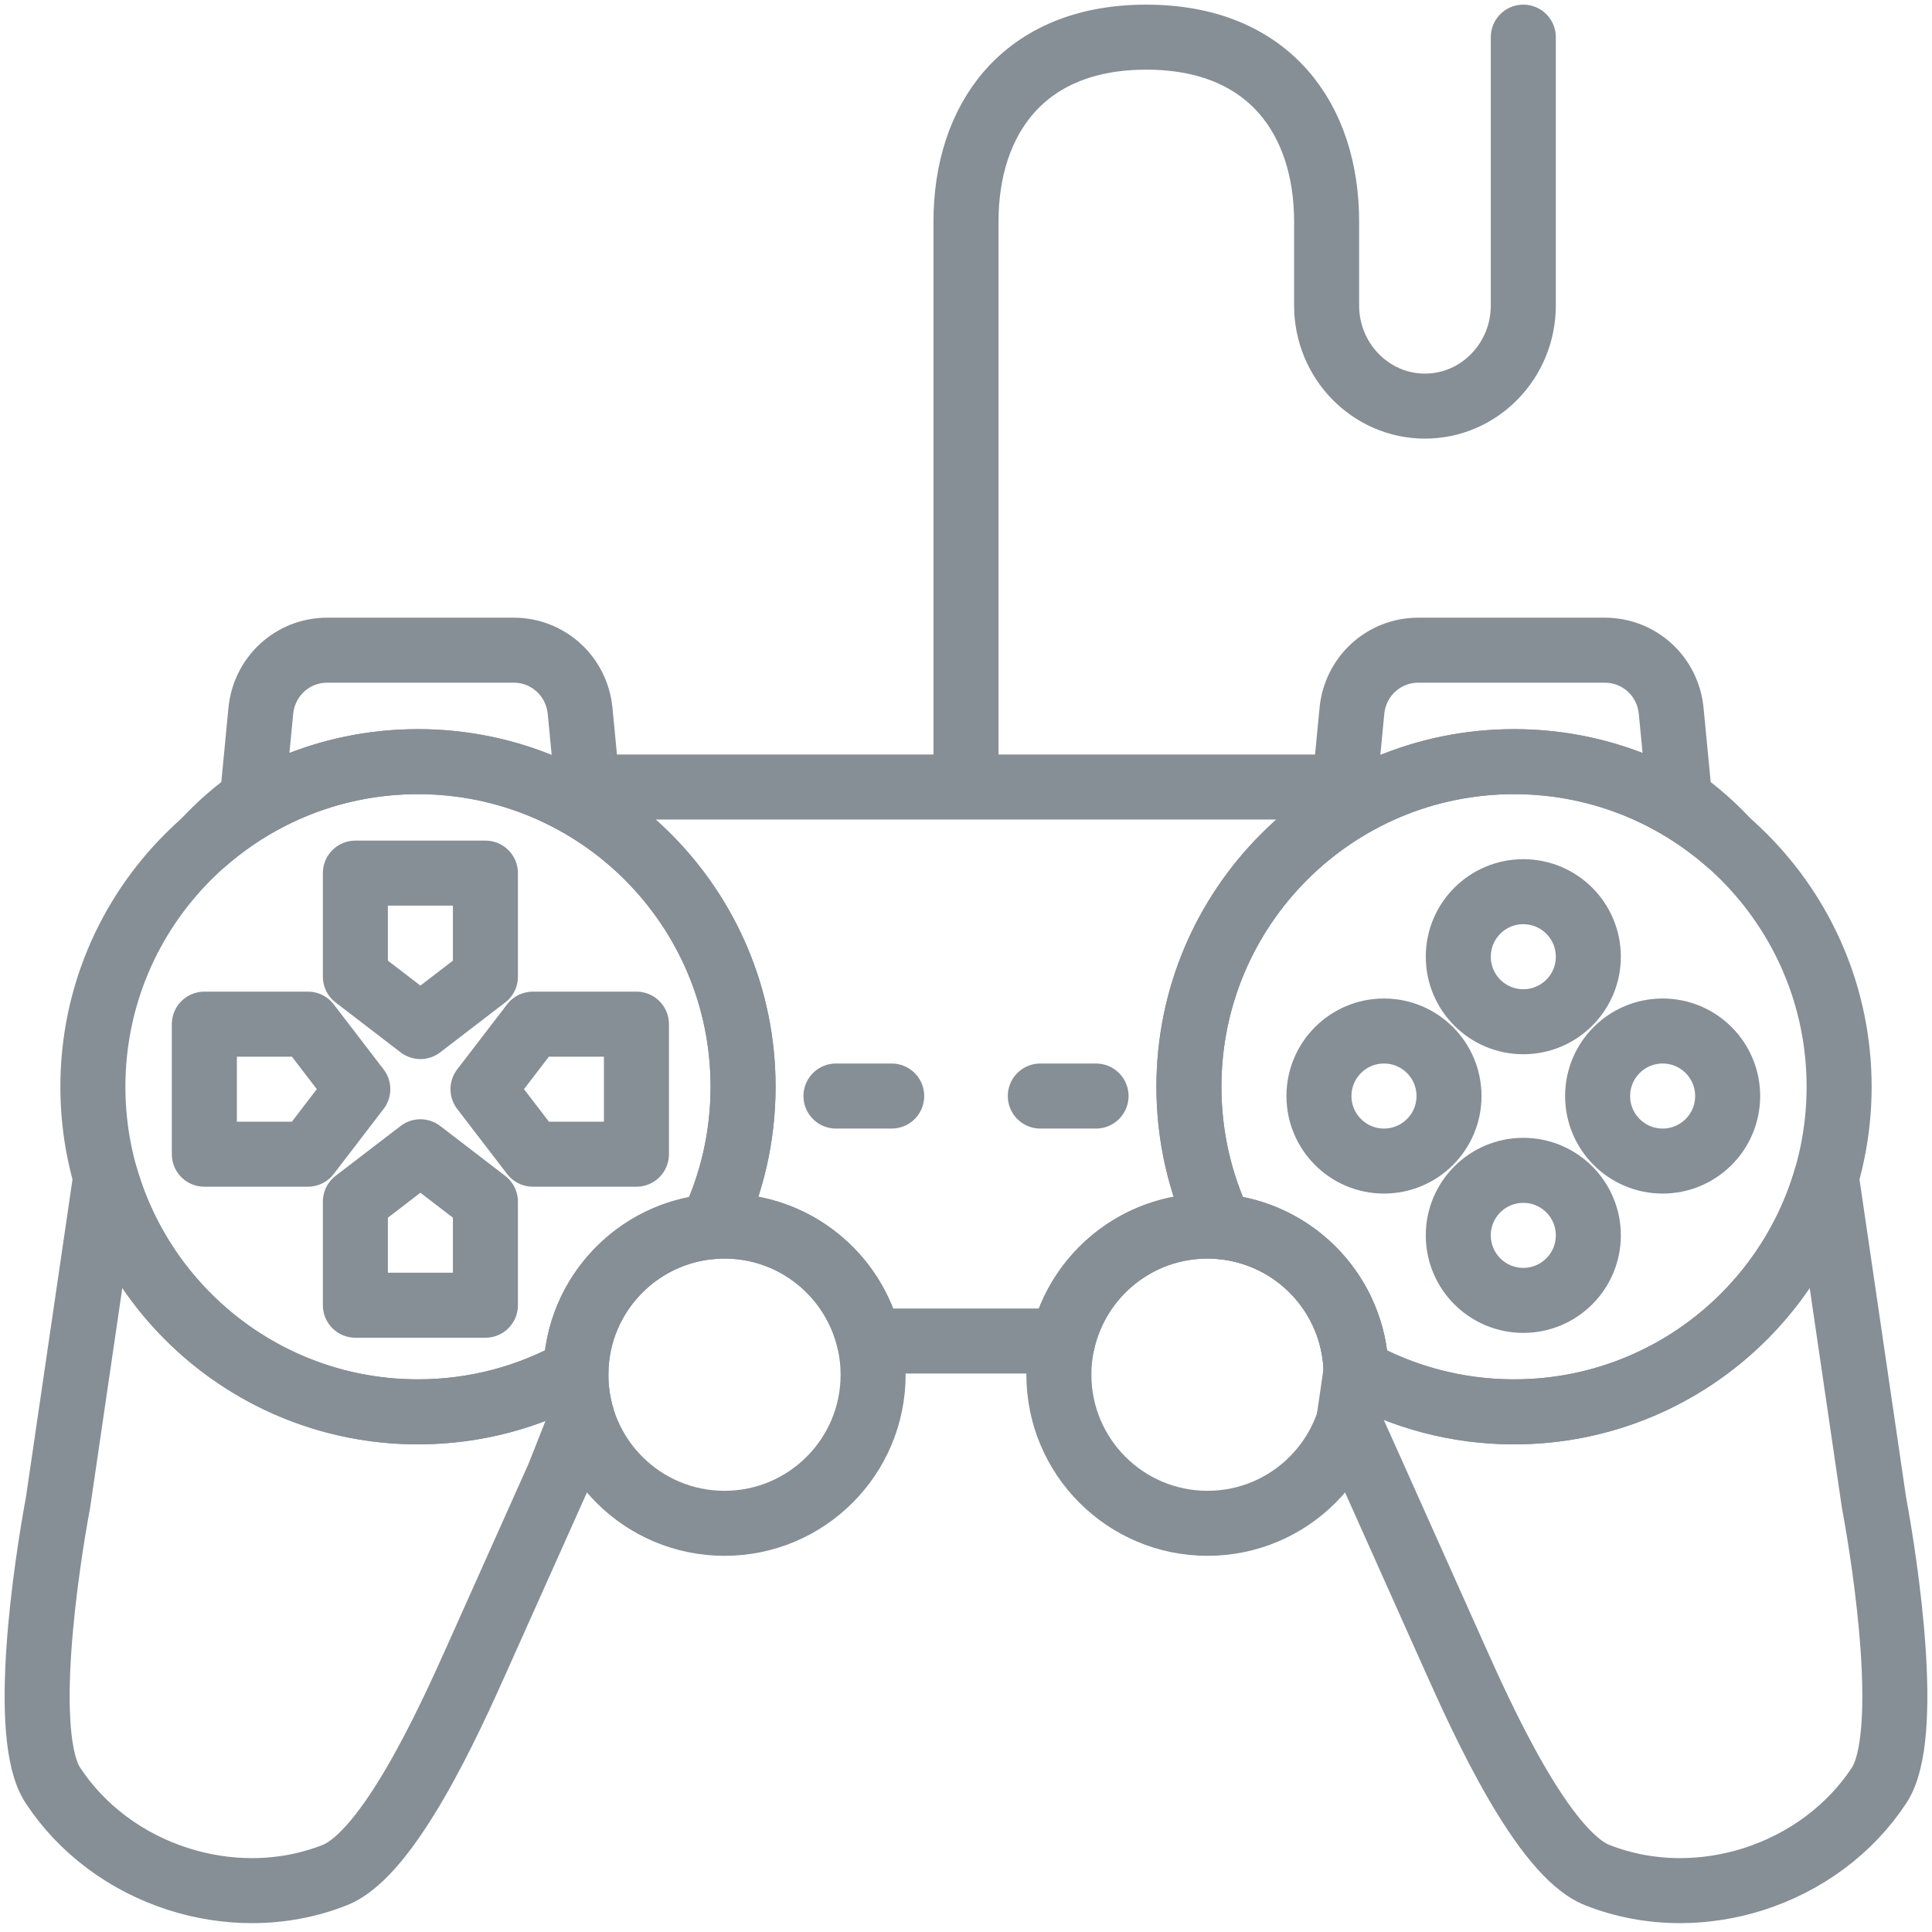 <?xml version="1.0" encoding="UTF-8"?>
<svg width="104px" height="104px" viewBox="0 0 104 104" version="1.1" xmlns="http://www.w3.org/2000/svg" xmlns:xlink="http://www.w3.org/1999/xlink">
    <!-- Generator: Sketch 46 (44423) - http://www.bohemiancoding.com/sketch -->
    <title>gaming-4</title>
    <desc>Created with Sketch.</desc>
    <defs></defs>
    <g id="ALL" stroke="none" stroke-width="1" fill="none" fill-rule="evenodd" stroke-linecap="round" stroke-linejoin="round">
        <g id="Secondary" transform="translate(-1233, -5661)" stroke="#868E96" stroke-width="3.5">
            <g id="gaming-4" transform="translate(1235, 5663)">
                <path d="M63.698,64.03 C62.61,61.749 62,59.196 62,56.5 C62,46.835 69.835,39 79.5,39 C89.165,39 97,46.835 97,56.5 C97,66.165 89.165,74 79.5,74 C76.414,74 73.515,73.201 70.998,71.799 C70.897,67.708 67.724,64.378 63.698,64.03 L63.698,64.03 Z" id="Layer-1"></path>
                <path d="M29.002,71.799 C26.485,73.201 23.586,74 20.5,74 C10.835,74 3,66.165 3,56.5 C3,46.835 10.835,39 20.5,39 C30.165,39 38,46.835 38,56.5 C38,59.196 37.39,61.749 36.302,64.03 C32.276,64.378 29.103,67.708 29.002,71.799 L29.002,71.799 Z" id="Layer-2"></path>
                <path d="M80,68 C78.067,68 76.5,66.433 76.5,64.5 C76.5,62.567 78.067,61 80,61 C81.933,61 83.5,62.567 83.5,64.5 C83.5,66.433 81.933,68 80,68 Z M80,53 C78.067,53 76.5,51.433 76.5,49.5 C76.5,47.567 78.067,46 80,46 C81.933,46 83.5,47.567 83.5,49.5 C83.5,51.433 81.933,53 80,53 Z M69,57 C69,55.067 70.567,53.5 72.5,53.5 C74.433,53.5 76,55.067 76,57 C76,58.933 74.433,60.5 72.5,60.5 C70.567,60.5 69,58.933 69,57 Z M84,57 C84,55.067 85.567,53.5 87.5,53.5 C89.433,53.5 91,55.067 91,57 C91,58.933 89.433,60.5 87.5,60.5 C85.567,60.5 84,58.933 84,57 Z" id="Layer-3"></path>
                <circle id="Layer-4" cx="37" cy="72" r="8"></circle>
                <path d="M9,53.13 L14.575,53.13 L17.26,56.63 L14.575,60.13 L9,60.13 L9,53.13 Z M32.26,53.13 L32.26,60.13 L26.685,60.13 L24,56.63 L26.685,53.13 L32.26,53.13 Z M24.13,45 L24.13,50.575 L20.63,53.26 L17.13,50.575 L17.13,45 L24.13,45 Z M17.13,68.26 L17.13,62.685 L20.63,60 L24.13,62.685 L24.13,68.26 L17.13,68.26 Z" id="Layer-5"></path>
                <path d="M43,57 L46,57" id="Layer-6"></path>
                <path d="M54,57 L57,57" id="Layer-7"></path>
                <path d="M80,0 L80,14.444 C80,17.431 77.625,19.861 74.706,19.861 C71.787,19.861 69.412,17.431 69.412,14.444 L69.412,9.931 C69.412,4.456 66.359,1.89379653e-08 59.706,0 C53.052,-1.89379653e-08 50,4.456 50,9.931 L50,39" id="Layer-8"></path>
                <path d="M63,80 C67.418,80 71,76.418 71,72 C71,67.582 67.418,64 63,64 C58.582,64 55,67.582 55,72 C55,76.418 58.582,80 63,80 Z" id="Layer-9"></path>
                <path d="M70.601,74.503 L71.933,77.469 L76.361,87.365 C77.765,90.5 81.044,97.772 83.975,98.934 C85.383,99.493 86.899,99.773 88.437,99.773 C89.755,99.773 91.09,99.567 92.386,99.155 C95.198,98.26 97.601,96.467 99.154,94.105 C100.896,91.456 99.509,82.268 98.878,78.886 L96.312,61.375 C94.201,68.668 87.473,74 79.5,74 C76.414,74 73.515,73.201 70.998,71.799 C70.891,67.474 67.351,64 63,64 C59.205,64 56.028,66.642 55.206,70.186 L53.96,70.186 L46.039,70.186 L44.794,70.186 C43.972,66.642 40.795,64 37,64 C36.765,64 36.532,64.01 36.302,64.03 C37.39,61.749 38,59.196 38,56.5 C38,46.835 30.165,39 20.5,39 C16.098,39 12.075,40.626 8.999,43.309 C9.776,42.464 10.642,41.703 11.581,41.042 L12.039,36.274 C12.218,34.408 13.753,33 15.611,33 L25.656,33 C27.513,33 29.049,34.408 29.228,36.274 L29.62,40.366 L70.38,40.366 L70.773,36.274 C70.952,34.407 72.487,33 74.344,33 L84.39,33 C86.247,33 87.783,34.407 87.961,36.274 L88.419,41.042 C89.358,41.703 90.223,42.463 90.999,43.308 C87.923,40.625 83.901,39 79.5,39 C69.835,39 62,46.835 62,56.5 C62,59.196 62.61,61.749 63.698,64.03 C67.724,64.378 70.897,67.708 70.998,71.799 Z M29.328,74.275 L28.067,77.47 L23.639,87.365 C22.235,90.501 18.955,97.773 16.024,98.935 C14.616,99.493 13.1,99.773 11.562,99.773 C10.243,99.773 8.909,99.567 7.611,99.154 C4.8,98.26 2.397,96.466 0.845,94.104 C-0.896,91.455 0.492,82.268 1.123,78.886 L3.688,61.375 C5.799,68.668 12.527,74 20.5,74 C23.586,74 26.485,73.201 29.002,71.799 C29.001,71.866 29,71.933 29,72 C29,72.79 29.115,73.554 29.328,74.275 Z" id="Layer-10"></path>
            </g>
        </g>
    </g>
</svg>